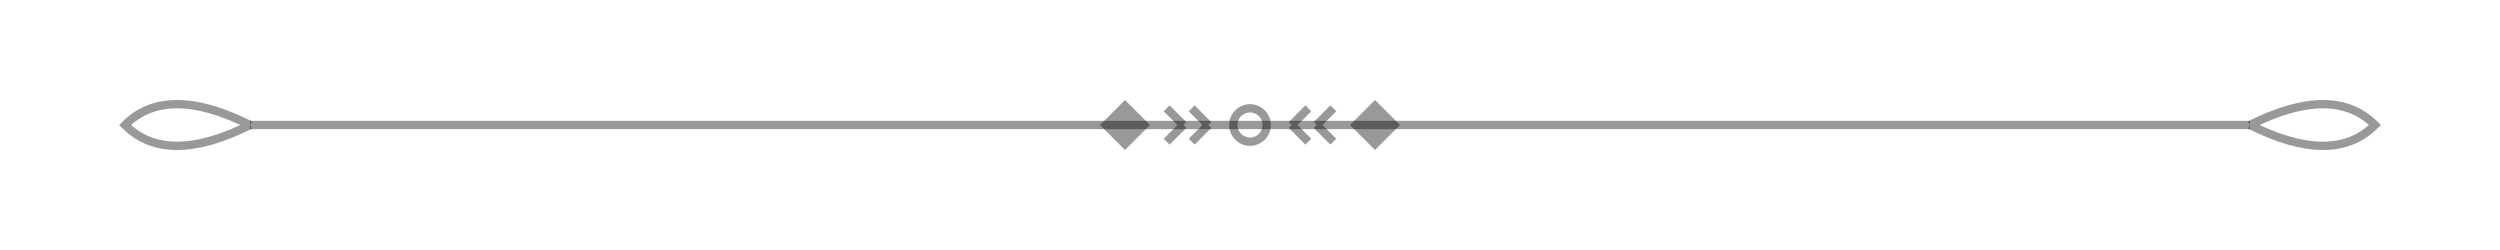 <svg viewBox="0 0 300 30" xmlns="http://www.w3.org/2000/svg">
  <!-- Основная линия -->
  <line x1="30" y1="15" x2="270" y2="15" stroke="currentColor" stroke-width="1" opacity="0.4"/>
  
  <!-- Левый завиток -->
  <path d="M30 15 Q20 10, 15 15 Q20 20, 30 15" 
        stroke="currentColor" stroke-width="1" fill="none" opacity="0.4"/>
  
  <!-- Правый завиток -->
  <path d="M270 15 Q280 10, 285 15 Q280 20, 270 15" 
        stroke="currentColor" stroke-width="1" fill="none" opacity="0.4"/>
  
  <!-- Центральный орнамент -->
  <!-- Левый ромб -->
  <path d="M135 12 L138 15 L135 18 L132 15 Z" 
        fill="currentColor" opacity="0.4"/>
  
  <!-- Стрелки влево -->
  <path d="M142 15 L140 13 M142 15 L140 17" 
        stroke="currentColor" stroke-width="1" fill="none" opacity="0.4"/>
  <path d="M145 15 L143 13 M145 15 L143 17" 
        stroke="currentColor" stroke-width="1" fill="none" opacity="0.4"/>
  
  <!-- Центральный круг -->
  <circle cx="150" cy="15" r="2" 
          stroke="currentColor" stroke-width="1" fill="none" opacity="0.4"/>
  
  <!-- Стрелки вправо -->
  <path d="M155 15 L157 13 M155 15 L157 17" 
        stroke="currentColor" stroke-width="1" fill="none" opacity="0.4"/>
  <path d="M158 15 L160 13 M158 15 L160 17" 
        stroke="currentColor" stroke-width="1" fill="none" opacity="0.4"/>
  
  <!-- Правый ромб -->
  <path d="M165 12 L168 15 L165 18 L162 15 Z" 
        fill="currentColor" opacity="0.4"/>
</svg>
